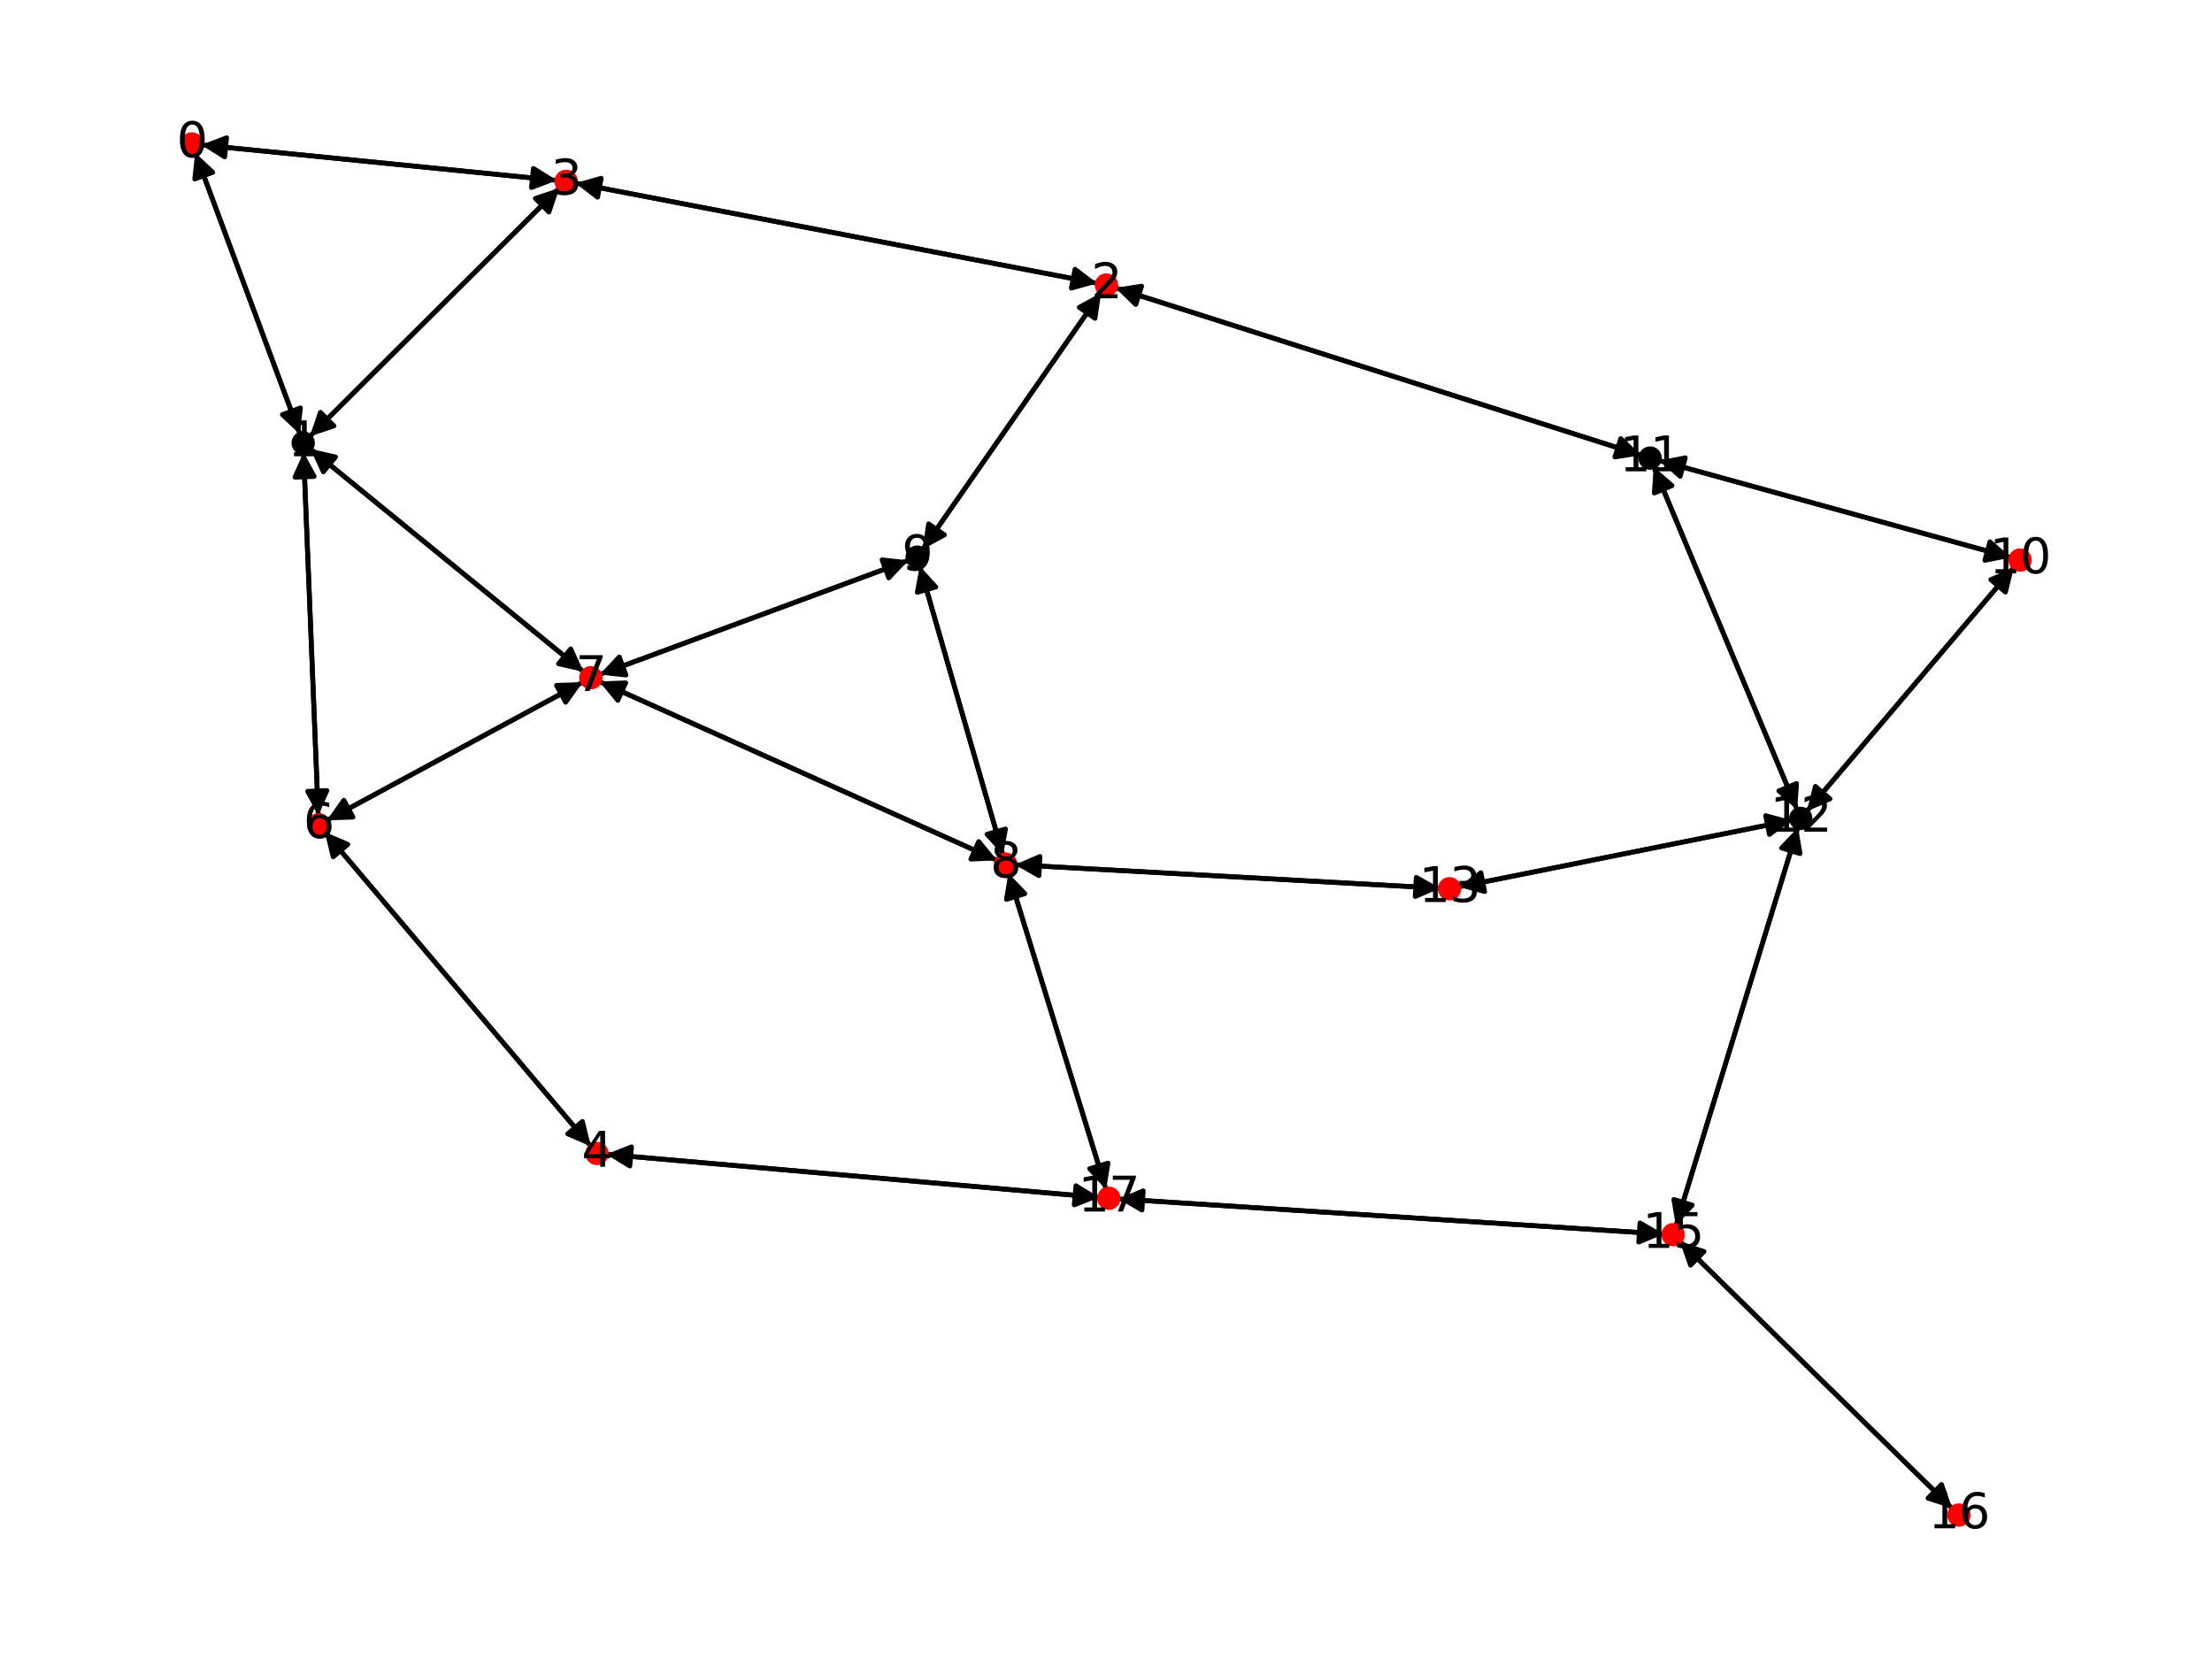 <?xml version="1.0" encoding="utf-8" standalone="no"?>
<!DOCTYPE svg PUBLIC "-//W3C//DTD SVG 1.1//EN"
  "http://www.w3.org/Graphics/SVG/1.1/DTD/svg11.dtd">
<svg xmlns:xlink="http://www.w3.org/1999/xlink" width="460.8pt" height="345.6pt" viewBox="0 0 460.8 345.6" xmlns="http://www.w3.org/2000/svg" version="1.1">
 <defs>
  <style type="text/css">*{stroke-linejoin: round; stroke-linecap: butt}</style>
 </defs>
 <g id="figure_1">
  <g id="patch_1">
   <path d="M 0 345.6 
L 460.8 345.6 
L 460.8 0 
L 0 0 
z
" style="fill: #ffffff"/>
  </g>
  <g id="axes_1">
   <g id="patch_2">
    <path d="M 40.661 31.804 
Q 51.573 61.138 62.095 89.425 
" clip-path="url(#p202f79107a)" style="fill: none; stroke: #000000; stroke-linecap: round"/>
    <path d="M 62.575 84.979 
L 62.095 89.425 
L 58.826 86.373 
z
" clip-path="url(#p202f79107a)" style="stroke: #000000; stroke-linecap: round"/>
   </g>
   <g id="patch_3">
    <path d="M 41.914 30.183 
Q 78.962 33.883 114.899 37.472 
" clip-path="url(#p202f79107a)" style="fill: none; stroke: #000000; stroke-linecap: round"/>
    <path d="M 111.117 35.085 
L 114.899 37.472 
L 110.72 39.065 
z
" clip-path="url(#p202f79107a)" style="stroke: #000000; stroke-linecap: round"/>
   </g>
   <g id="patch_4">
    <path d="M 62.485 90.472 
Q 51.573 61.137 41.051 32.85 
" clip-path="url(#p202f79107a)" style="fill: none; stroke: #000000; stroke-linecap: round"/>
    <path d="M 40.571 37.297 
L 41.051 32.85 
L 44.32 35.902 
z
" clip-path="url(#p202f79107a)" style="stroke: #000000; stroke-linecap: round"/>
   </g>
   <g id="patch_5">
    <path d="M 64.534 90.918 
Q 90.549 65.03 115.772 39.93 
" clip-path="url(#p202f79107a)" style="fill: none; stroke: #000000; stroke-linecap: round"/>
    <path d="M 111.526 41.334 
L 115.772 39.93 
L 114.348 44.169 
z
" clip-path="url(#p202f79107a)" style="stroke: #000000; stroke-linecap: round"/>
   </g>
   <g id="patch_6">
    <path d="M 63.238 94.222 
Q 64.769 132.051 66.256 168.762 
" clip-path="url(#p202f79107a)" style="fill: none; stroke: #000000; stroke-linecap: round"/>
    <path d="M 68.092 164.685 
L 66.256 168.762 
L 64.096 164.847 
z
" clip-path="url(#p202f79107a)" style="stroke: #000000; stroke-linecap: round"/>
   </g>
   <g id="patch_7">
    <path d="M 64.663 93.512 
Q 93.127 116.735 120.725 139.252 
" clip-path="url(#p202f79107a)" style="fill: none; stroke: #000000; stroke-linecap: round"/>
    <path d="M 118.89 135.174 
L 120.725 139.252 
L 116.361 138.273 
z
" clip-path="url(#p202f79107a)" style="stroke: #000000; stroke-linecap: round"/>
   </g>
   <g id="patch_8">
    <path d="M 228.593 59.018 
Q 174.215 48.579 120.936 38.352 
" clip-path="url(#p202f79107a)" style="fill: none; stroke: #000000; stroke-linecap: round"/>
    <path d="M 124.487 41.07 
L 120.936 38.352 
L 125.241 37.141 
z
" clip-path="url(#p202f79107a)" style="stroke: #000000; stroke-linecap: round"/>
   </g>
   <g id="patch_9">
    <path d="M 229.388 60.971 
Q 210.779 87.721 192.809 113.555 
" clip-path="url(#p202f79107a)" style="fill: none; stroke: #000000; stroke-linecap: round"/>
    <path d="M 196.735 111.413 
L 192.809 113.555 
L 193.451 109.129 
z
" clip-path="url(#p202f79107a)" style="stroke: #000000; stroke-linecap: round"/>
   </g>
   <g id="patch_10">
    <path d="M 232.335 59.969 
Q 287.117 77.404 340.835 94.5 
" clip-path="url(#p202f79107a)" style="fill: none; stroke: #000000; stroke-linecap: round"/>
    <path d="M 337.63 91.381 
L 340.835 94.5 
L 336.417 95.193 
z
" clip-path="url(#p202f79107a)" style="stroke: #000000; stroke-linecap: round"/>
   </g>
   <g id="patch_11">
    <path d="M 116.01 37.583 
Q 78.961 33.883 43.025 30.294 
" clip-path="url(#p202f79107a)" style="fill: none; stroke: #000000; stroke-linecap: round"/>
    <path d="M 46.806 32.681 
L 43.025 30.294 
L 47.204 28.701 
z
" clip-path="url(#p202f79107a)" style="stroke: #000000; stroke-linecap: round"/>
   </g>
   <g id="patch_12">
    <path d="M 116.563 39.143 
Q 90.547 65.031 65.324 90.131 
" clip-path="url(#p202f79107a)" style="fill: none; stroke: #000000; stroke-linecap: round"/>
    <path d="M 69.57 88.727 
L 65.324 90.131 
L 66.749 85.892 
z
" clip-path="url(#p202f79107a)" style="stroke: #000000; stroke-linecap: round"/>
   </g>
   <g id="patch_13">
    <path d="M 119.836 38.14 
Q 174.214 48.579 227.493 58.807 
" clip-path="url(#p202f79107a)" style="fill: none; stroke: #000000; stroke-linecap: round"/>
    <path d="M 223.942 56.089 
L 227.493 58.807 
L 223.188 60.017 
z
" clip-path="url(#p202f79107a)" style="stroke: #000000; stroke-linecap: round"/>
   </g>
   <g id="patch_14">
    <path d="M 123.104 238.815 
Q 95.368 206.055 68.353 174.148 
" clip-path="url(#p202f79107a)" style="fill: none; stroke: #000000; stroke-linecap: round"/>
    <path d="M 69.412 178.493 
L 68.353 174.148 
L 72.465 175.909 
z
" clip-path="url(#p202f79107a)" style="stroke: #000000; stroke-linecap: round"/>
   </g>
   <g id="patch_15">
    <path d="M 126.285 240.461 
Q 177.671 244.957 227.944 249.355 
" clip-path="url(#p202f79107a)" style="fill: none; stroke: #000000; stroke-linecap: round"/>
    <path d="M 224.134 247.014 
L 227.944 249.355 
L 223.785 250.999 
z
" clip-path="url(#p202f79107a)" style="stroke: #000000; stroke-linecap: round"/>
   </g>
   <g id="patch_16">
    <path d="M 66.301 169.88 
Q 64.769 132.051 63.283 95.339 
" clip-path="url(#p202f79107a)" style="fill: none; stroke: #000000; stroke-linecap: round"/>
    <path d="M 61.447 99.417 
L 63.283 95.339 
L 65.443 99.255 
z
" clip-path="url(#p202f79107a)" style="stroke: #000000; stroke-linecap: round"/>
   </g>
   <g id="patch_17">
    <path d="M 67.63 173.294 
Q 95.367 206.054 122.381 237.961 
" clip-path="url(#p202f79107a)" style="fill: none; stroke: #000000; stroke-linecap: round"/>
    <path d="M 121.323 233.616 
L 122.381 237.961 
L 118.27 236.2 
z
" clip-path="url(#p202f79107a)" style="stroke: #000000; stroke-linecap: round"/>
   </g>
   <g id="patch_18">
    <path d="M 68.086 170.895 
Q 94.738 156.499 120.407 142.635 
" clip-path="url(#p202f79107a)" style="fill: none; stroke: #000000; stroke-linecap: round"/>
    <path d="M 115.937 142.776 
L 120.407 142.635 
L 117.838 146.295 
z
" clip-path="url(#p202f79107a)" style="stroke: #000000; stroke-linecap: round"/>
   </g>
   <g id="patch_19">
    <path d="M 121.589 139.957 
Q 93.125 116.734 65.527 94.217 
" clip-path="url(#p202f79107a)" style="fill: none; stroke: #000000; stroke-linecap: round"/>
    <path d="M 67.362 98.295 
L 65.527 94.217 
L 69.891 95.196 
z
" clip-path="url(#p202f79107a)" style="stroke: #000000; stroke-linecap: round"/>
   </g>
   <g id="patch_20">
    <path d="M 121.386 142.106 
Q 94.734 156.501 69.065 170.366 
" clip-path="url(#p202f79107a)" style="fill: none; stroke: #000000; stroke-linecap: round"/>
    <path d="M 73.535 170.225 
L 69.065 170.366 
L 71.634 166.705 
z
" clip-path="url(#p202f79107a)" style="stroke: #000000; stroke-linecap: round"/>
   </g>
   <g id="patch_21">
    <path d="M 124.857 141.977 
Q 166.294 160.605 206.712 178.775 
" clip-path="url(#p202f79107a)" style="fill: none; stroke: #000000; stroke-linecap: round"/>
    <path d="M 203.884 175.311 
L 206.712 178.775 
L 202.244 178.959 
z
" clip-path="url(#p202f79107a)" style="stroke: #000000; stroke-linecap: round"/>
   </g>
   <g id="patch_22">
    <path d="M 124.906 140.514 
Q 157.078 128.623 188.202 117.12 
" clip-path="url(#p202f79107a)" style="fill: none; stroke: #000000; stroke-linecap: round"/>
    <path d="M 183.757 116.631 
L 188.202 117.12 
L 185.144 120.383 
z
" clip-path="url(#p202f79107a)" style="stroke: #000000; stroke-linecap: round"/>
   </g>
   <g id="patch_23">
    <path d="M 207.732 179.233 
Q 166.294 160.605 125.877 142.435 
" clip-path="url(#p202f79107a)" style="fill: none; stroke: #000000; stroke-linecap: round"/>
    <path d="M 128.705 145.9 
L 125.877 142.435 
L 130.345 142.251 
z
" clip-path="url(#p202f79107a)" style="stroke: #000000; stroke-linecap: round"/>
   </g>
   <g id="patch_24">
    <path d="M 208.96 178.164 
Q 200.28 148.044 191.91 118.998 
" clip-path="url(#p202f79107a)" style="fill: none; stroke: #000000; stroke-linecap: round"/>
    <path d="M 191.096 123.396 
L 191.91 118.998 
L 194.939 122.288 
z
" clip-path="url(#p202f79107a)" style="stroke: #000000; stroke-linecap: round"/>
   </g>
   <g id="patch_25">
    <path d="M 211.429 180.133 
Q 255.731 182.588 298.917 184.98 
" clip-path="url(#p202f79107a)" style="fill: none; stroke: #000000; stroke-linecap: round"/>
    <path d="M 295.033 182.762 
L 298.917 184.98 
L 294.812 186.756 
z
" clip-path="url(#p202f79107a)" style="stroke: #000000; stroke-linecap: round"/>
   </g>
   <g id="patch_26">
    <path d="M 210.067 181.874 
Q 220.24 214.824 230.084 246.705 
" clip-path="url(#p202f79107a)" style="fill: none; stroke: #000000; stroke-linecap: round"/>
    <path d="M 230.815 242.293 
L 230.084 246.705 
L 226.993 243.473 
z
" clip-path="url(#p202f79107a)" style="stroke: #000000; stroke-linecap: round"/>
   </g>
   <g id="patch_27">
    <path d="M 192.169 114.475 
Q 210.777 87.724 228.747 61.891 
" clip-path="url(#p202f79107a)" style="fill: none; stroke: #000000; stroke-linecap: round"/>
    <path d="M 224.821 64.033 
L 228.747 61.891 
L 228.105 66.317 
z
" clip-path="url(#p202f79107a)" style="stroke: #000000; stroke-linecap: round"/>
   </g>
   <g id="patch_28">
    <path d="M 189.251 116.733 
Q 157.078 128.623 125.954 140.126 
" clip-path="url(#p202f79107a)" style="fill: none; stroke: #000000; stroke-linecap: round"/>
    <path d="M 130.4 140.616 
L 125.954 140.126 
L 129.013 136.864 
z
" clip-path="url(#p202f79107a)" style="stroke: #000000; stroke-linecap: round"/>
   </g>
   <g id="patch_29">
    <path d="M 191.601 117.925 
Q 200.28 148.045 208.65 177.091 
" clip-path="url(#p202f79107a)" style="fill: none; stroke: #000000; stroke-linecap: round"/>
    <path d="M 209.464 172.694 
L 208.65 177.091 
L 205.621 173.801 
z
" clip-path="url(#p202f79107a)" style="stroke: #000000; stroke-linecap: round"/>
   </g>
   <g id="patch_30">
    <path d="M 418.946 116.155 
Q 382.28 106.048 346.692 96.239 
" clip-path="url(#p202f79107a)" style="fill: none; stroke: #000000; stroke-linecap: round"/>
    <path d="M 350.017 99.23 
L 346.692 96.239 
L 351.08 95.373 
z
" clip-path="url(#p202f79107a)" style="stroke: #000000; stroke-linecap: round"/>
   </g>
   <g id="patch_31">
    <path d="M 419.561 118.145 
Q 397.975 143.578 377.112 168.159 
" clip-path="url(#p202f79107a)" style="fill: none; stroke: #000000; stroke-linecap: round"/>
    <path d="M 381.225 166.404 
L 377.112 168.159 
L 378.175 163.815 
z
" clip-path="url(#p202f79107a)" style="stroke: #000000; stroke-linecap: round"/>
   </g>
   <g id="patch_32">
    <path d="M 341.904 94.84 
Q 287.121 77.405 233.404 60.309 
" clip-path="url(#p202f79107a)" style="fill: none; stroke: #000000; stroke-linecap: round"/>
    <path d="M 236.609 63.428 
L 233.404 60.309 
L 237.822 59.617 
z
" clip-path="url(#p202f79107a)" style="stroke: #000000; stroke-linecap: round"/>
   </g>
   <g id="patch_33">
    <path d="M 345.614 95.941 
Q 382.279 106.048 417.867 115.858 
" clip-path="url(#p202f79107a)" style="fill: none; stroke: #000000; stroke-linecap: round"/>
    <path d="M 414.543 112.867 
L 417.867 115.858 
L 413.48 116.723 
z
" clip-path="url(#p202f79107a)" style="stroke: #000000; stroke-linecap: round"/>
   </g>
   <g id="patch_34">
    <path d="M 344.491 97.209 
Q 359.439 132.958 373.955 167.675 
" clip-path="url(#p202f79107a)" style="fill: none; stroke: #000000; stroke-linecap: round"/>
    <path d="M 374.257 163.213 
L 373.955 167.675 
L 370.567 164.756 
z
" clip-path="url(#p202f79107a)" style="stroke: #000000; stroke-linecap: round"/>
   </g>
   <g id="patch_35">
    <path d="M 376.385 169.016 
Q 397.971 143.582 418.834 119.001 
" clip-path="url(#p202f79107a)" style="fill: none; stroke: #000000; stroke-linecap: round"/>
    <path d="M 414.721 120.757 
L 418.834 119.001 
L 417.771 123.345 
z
" clip-path="url(#p202f79107a)" style="stroke: #000000; stroke-linecap: round"/>
   </g>
   <g id="patch_36">
    <path d="M 374.388 168.709 
Q 359.44 132.96 344.924 98.243 
" clip-path="url(#p202f79107a)" style="fill: none; stroke: #000000; stroke-linecap: round"/>
    <path d="M 344.622 102.705 
L 344.924 98.243 
L 348.312 101.162 
z
" clip-path="url(#p202f79107a)" style="stroke: #000000; stroke-linecap: round"/>
   </g>
   <g id="patch_37">
    <path d="M 373.235 170.871 
Q 338.55 177.82 304.961 184.549 
" clip-path="url(#p202f79107a)" style="fill: none; stroke: #000000; stroke-linecap: round"/>
    <path d="M 309.276 185.724 
L 304.961 184.549 
L 308.491 181.802 
z
" clip-path="url(#p202f79107a)" style="stroke: #000000; stroke-linecap: round"/>
   </g>
   <g id="patch_38">
    <path d="M 374.566 172.341 
Q 361.837 213.847 349.437 254.285 
" clip-path="url(#p202f79107a)" style="fill: none; stroke: #000000; stroke-linecap: round"/>
    <path d="M 352.521 251.047 
L 349.437 254.285 
L 348.697 249.875 
z
" clip-path="url(#p202f79107a)" style="stroke: #000000; stroke-linecap: round"/>
   </g>
   <g id="patch_39">
    <path d="M 300.031 185.042 
Q 255.729 182.588 212.544 180.195 
" clip-path="url(#p202f79107a)" style="fill: none; stroke: #000000; stroke-linecap: round"/>
    <path d="M 216.427 182.413 
L 212.544 180.195 
L 216.648 178.42 
z
" clip-path="url(#p202f79107a)" style="stroke: #000000; stroke-linecap: round"/>
   </g>
   <g id="patch_40">
    <path d="M 303.862 184.769 
Q 338.547 177.82 372.136 171.091 
" clip-path="url(#p202f79107a)" style="fill: none; stroke: #000000; stroke-linecap: round"/>
    <path d="M 367.821 169.916 
L 372.136 171.091 
L 368.606 173.838 
z
" clip-path="url(#p202f79107a)" style="stroke: #000000; stroke-linecap: round"/>
   </g>
   <g id="patch_41">
    <path d="M 349.924 258.562 
Q 378.311 286.409 405.901 313.473 
" clip-path="url(#p202f79107a)" style="fill: none; stroke: #000000; stroke-linecap: round"/>
    <path d="M 404.446 309.244 
L 405.901 313.473 
L 401.645 312.099 
z
" clip-path="url(#p202f79107a)" style="stroke: #000000; stroke-linecap: round"/>
   </g>
   <g id="patch_42">
    <path d="M 346.607 257.081 
Q 289.761 253.414 234.031 249.818 
" clip-path="url(#p202f79107a)" style="fill: none; stroke: #000000; stroke-linecap: round"/>
    <path d="M 237.893 252.071 
L 234.031 249.818 
L 238.151 248.08 
z
" clip-path="url(#p202f79107a)" style="stroke: #000000; stroke-linecap: round"/>
   </g>
   <g id="patch_43">
    <path d="M 349.108 255.356 
Q 361.837 213.849 374.237 173.412 
" clip-path="url(#p202f79107a)" style="fill: none; stroke: #000000; stroke-linecap: round"/>
    <path d="M 371.152 176.649 
L 374.237 173.412 
L 374.977 177.822 
z
" clip-path="url(#p202f79107a)" style="stroke: #000000; stroke-linecap: round"/>
   </g>
   <g id="patch_44">
    <path d="M 406.697 314.254 
Q 378.309 286.407 350.72 259.343 
" clip-path="url(#p202f79107a)" style="fill: none; stroke: #000000; stroke-linecap: round"/>
    <path d="M 352.175 263.572 
L 350.72 259.343 
L 354.976 260.717 
z
" clip-path="url(#p202f79107a)" style="stroke: #000000; stroke-linecap: round"/>
   </g>
   <g id="patch_45">
    <path d="M 230.414 247.774 
Q 220.241 214.824 210.397 182.943 
" clip-path="url(#p202f79107a)" style="fill: none; stroke: #000000; stroke-linecap: round"/>
    <path d="M 209.666 187.355 
L 210.397 182.943 
L 213.488 186.175 
z
" clip-path="url(#p202f79107a)" style="stroke: #000000; stroke-linecap: round"/>
   </g>
   <g id="patch_46">
    <path d="M 232.918 249.746 
Q 289.765 253.414 345.495 257.009 
" clip-path="url(#p202f79107a)" style="fill: none; stroke: #000000; stroke-linecap: round"/>
    <path d="M 341.632 254.756 
L 345.495 257.009 
L 341.375 258.748 
z
" clip-path="url(#p202f79107a)" style="stroke: #000000; stroke-linecap: round"/>
   </g>
   <g id="patch_47">
    <path d="M 229.055 249.453 
Q 177.668 244.957 127.396 240.558 
" clip-path="url(#p202f79107a)" style="fill: none; stroke: #000000; stroke-linecap: round"/>
    <path d="M 131.206 242.899 
L 127.396 240.558 
L 131.555 238.914 
z
" clip-path="url(#p202f79107a)" style="stroke: #000000; stroke-linecap: round"/>
   </g>
   <g id="PathCollection_1">
    <defs>
     <path id="C0_0_3a3f43af1b" d="M 0 1.936 
C 0.514 1.936 1.006 1.732 1.369 1.369 
C 1.732 1.006 1.936 0.514 1.936 -0 
C 1.936 -0.514 1.732 -1.006 1.369 -1.369 
C 1.006 -1.732 0.514 -1.936 0 -1.936 
C -0.514 -1.936 -1.006 -1.732 -1.369 -1.369 
C -1.732 -1.006 -1.936 -0.514 -1.936 0 
C -1.936 0.514 -1.732 1.006 -1.369 1.369 
C -1.006 1.732 -0.514 1.936 0 1.936 
z
"/>
    </defs>
    <g clip-path="url(#p202f79107a)">
     <use xlink:href="#C0_0_3a3f43af1b" x="39.987" y="29.99" style="fill: #ff0000; stroke: #ff0000"/>
    </g>
    <g clip-path="url(#p202f79107a)">
     <use xlink:href="#C0_0_3a3f43af1b" x="63.159" y="92.285" style="stroke: #000000"/>
    </g>
    <g clip-path="url(#p202f79107a)">
     <use xlink:href="#C0_0_3a3f43af1b" x="230.492" y="59.383" style="fill: #ff0000; stroke: #ff0000"/>
    </g>
    <g clip-path="url(#p202f79107a)">
     <use xlink:href="#C0_0_3a3f43af1b" x="117.937" y="37.776" style="fill: #ff0000; stroke: #ff0000"/>
    </g>
    <g clip-path="url(#p202f79107a)">
     <use xlink:href="#C0_0_3a3f43af1b" x="124.355" y="240.292" style="fill: #ff0000; stroke: #ff0000"/>
    </g>
    <g clip-path="url(#p202f79107a)">
     <use xlink:href="#C0_0_3a3f43af1b" x="66.379" y="171.817" style="fill: #ff0000; stroke: #ff0000"/>
    </g>
    <g clip-path="url(#p202f79107a)">
     <use xlink:href="#C0_0_3a3f43af1b" x="123.093" y="141.184" style="fill: #ff0000; stroke: #ff0000"/>
    </g>
    <g clip-path="url(#p202f79107a)">
     <use xlink:href="#C0_0_3a3f43af1b" x="209.496" y="180.026" style="fill: #ff0000; stroke: #ff0000"/>
    </g>
    <g clip-path="url(#p202f79107a)">
     <use xlink:href="#C0_0_3a3f43af1b" x="191.064" y="116.063" style="stroke: #000000"/>
    </g>
    <g clip-path="url(#p202f79107a)">
     <use xlink:href="#C0_0_3a3f43af1b" x="420.813" y="116.67" style="fill: #ff0000; stroke: #ff0000"/>
    </g>
    <g clip-path="url(#p202f79107a)">
     <use xlink:href="#C0_0_3a3f43af1b" x="343.746" y="95.427" style="stroke: #000000"/>
    </g>
    <g clip-path="url(#p202f79107a)">
     <use xlink:href="#C0_0_3a3f43af1b" x="375.133" y="170.491" style="stroke: #000000"/>
    </g>
    <g clip-path="url(#p202f79107a)">
     <use xlink:href="#C0_0_3a3f43af1b" x="301.964" y="185.149" style="fill: #ff0000; stroke: #ff0000"/>
    </g>
    <g clip-path="url(#p202f79107a)">
     <use xlink:href="#C0_0_3a3f43af1b" x="348.541" y="257.206" style="fill: #ff0000; stroke: #ff0000"/>
    </g>
    <g clip-path="url(#p202f79107a)">
     <use xlink:href="#C0_0_3a3f43af1b" x="408.079" y="315.61" style="fill: #ff0000; stroke: #ff0000"/>
    </g>
    <g clip-path="url(#p202f79107a)">
     <use xlink:href="#C0_0_3a3f43af1b" x="230.985" y="249.622" style="fill: #ff0000; stroke: #ff0000"/>
    </g>
   </g>
   <g id="text_1">
    <g clip-path="url(#p202f79107a)">
     <!-- 0 -->
     <g transform="translate(36.806 32.749) scale(0.1 -0.1)">
      <defs>
       <path id="DejaVuSans-30" d="M 2034 4250 
Q 1547 4250 1301 3770 
Q 1056 3291 1056 2328 
Q 1056 1369 1301 889 
Q 1547 409 2034 409 
Q 2525 409 2770 889 
Q 3016 1369 3016 2328 
Q 3016 3291 2770 3770 
Q 2525 4250 2034 4250 
z
M 2034 4750 
Q 2819 4750 3233 4129 
Q 3647 3509 3647 2328 
Q 3647 1150 3233 529 
Q 2819 -91 2034 -91 
Q 1250 -91 836 529 
Q 422 1150 422 2328 
Q 422 3509 836 4129 
Q 1250 4750 2034 4750 
z
" transform="scale(0.016)"/>
      </defs>
      <use xlink:href="#DejaVuSans-30"/>
     </g>
    </g>
   </g>
   <g id="text_2">
    <g clip-path="url(#p202f79107a)">
     <!-- 1 -->
     <g transform="translate(59.978 95.045) scale(0.1 -0.1)">
      <defs>
       <path id="DejaVuSans-31" d="M 794 531 
L 1825 531 
L 1825 4091 
L 703 3866 
L 703 4441 
L 1819 4666 
L 2450 4666 
L 2450 531 
L 3481 531 
L 3481 0 
L 794 0 
L 794 531 
z
" transform="scale(0.016)"/>
      </defs>
      <use xlink:href="#DejaVuSans-31"/>
     </g>
    </g>
   </g>
   <g id="text_3">
    <g clip-path="url(#p202f79107a)">
     <!-- 2 -->
     <g transform="translate(227.311 62.142) scale(0.1 -0.1)">
      <defs>
       <path id="DejaVuSans-32" d="M 1228 531 
L 3431 531 
L 3431 0 
L 469 0 
L 469 531 
Q 828 903 1448 1529 
Q 2069 2156 2228 2338 
Q 2531 2678 2651 2914 
Q 2772 3150 2772 3378 
Q 2772 3750 2511 3984 
Q 2250 4219 1831 4219 
Q 1534 4219 1204 4116 
Q 875 4013 500 3803 
L 500 4441 
Q 881 4594 1212 4672 
Q 1544 4750 1819 4750 
Q 2544 4750 2975 4387 
Q 3406 4025 3406 3419 
Q 3406 3131 3298 2873 
Q 3191 2616 2906 2266 
Q 2828 2175 2409 1742 
Q 1991 1309 1228 531 
z
" transform="scale(0.016)"/>
      </defs>
      <use xlink:href="#DejaVuSans-32"/>
     </g>
    </g>
   </g>
   <g id="text_4">
    <g clip-path="url(#p202f79107a)">
     <!-- 3 -->
     <g transform="translate(114.756 40.535) scale(0.1 -0.1)">
      <defs>
       <path id="DejaVuSans-33" d="M 2597 2516 
Q 3050 2419 3304 2112 
Q 3559 1806 3559 1356 
Q 3559 666 3084 287 
Q 2609 -91 1734 -91 
Q 1441 -91 1130 -33 
Q 819 25 488 141 
L 488 750 
Q 750 597 1062 519 
Q 1375 441 1716 441 
Q 2309 441 2620 675 
Q 2931 909 2931 1356 
Q 2931 1769 2642 2001 
Q 2353 2234 1838 2234 
L 1294 2234 
L 1294 2753 
L 1863 2753 
Q 2328 2753 2575 2939 
Q 2822 3125 2822 3475 
Q 2822 3834 2567 4026 
Q 2313 4219 1838 4219 
Q 1578 4219 1281 4162 
Q 984 4106 628 3988 
L 628 4550 
Q 988 4650 1302 4700 
Q 1616 4750 1894 4750 
Q 2613 4750 3031 4423 
Q 3450 4097 3450 3541 
Q 3450 3153 3228 2886 
Q 3006 2619 2597 2516 
z
" transform="scale(0.016)"/>
      </defs>
      <use xlink:href="#DejaVuSans-33"/>
     </g>
    </g>
   </g>
   <g id="text_5">
    <g clip-path="url(#p202f79107a)">
     <!-- 4 -->
     <g transform="translate(121.174 243.052) scale(0.1 -0.1)">
      <defs>
       <path id="DejaVuSans-34" d="M 2419 4116 
L 825 1625 
L 2419 1625 
L 2419 4116 
z
M 2253 4666 
L 3047 4666 
L 3047 1625 
L 3713 1625 
L 3713 1100 
L 3047 1100 
L 3047 0 
L 2419 0 
L 2419 1100 
L 313 1100 
L 313 1709 
L 2253 4666 
z
" transform="scale(0.016)"/>
      </defs>
      <use xlink:href="#DejaVuSans-34"/>
     </g>
    </g>
   </g>
   <g id="text_6">
    <g clip-path="url(#p202f79107a)">
     <!-- 6 -->
     <g transform="translate(63.198 174.576) scale(0.1 -0.1)">
      <defs>
       <path id="DejaVuSans-36" d="M 2113 2584 
Q 1688 2584 1439 2293 
Q 1191 2003 1191 1497 
Q 1191 994 1439 701 
Q 1688 409 2113 409 
Q 2538 409 2786 701 
Q 3034 994 3034 1497 
Q 3034 2003 2786 2293 
Q 2538 2584 2113 2584 
z
M 3366 4563 
L 3366 3988 
Q 3128 4100 2886 4159 
Q 2644 4219 2406 4219 
Q 1781 4219 1451 3797 
Q 1122 3375 1075 2522 
Q 1259 2794 1537 2939 
Q 1816 3084 2150 3084 
Q 2853 3084 3261 2657 
Q 3669 2231 3669 1497 
Q 3669 778 3244 343 
Q 2819 -91 2113 -91 
Q 1303 -91 875 529 
Q 447 1150 447 2328 
Q 447 3434 972 4092 
Q 1497 4750 2381 4750 
Q 2619 4750 2861 4703 
Q 3103 4656 3366 4563 
z
" transform="scale(0.016)"/>
      </defs>
      <use xlink:href="#DejaVuSans-36"/>
     </g>
    </g>
   </g>
   <g id="text_7">
    <g clip-path="url(#p202f79107a)">
     <!-- 7 -->
     <g transform="translate(119.911 143.943) scale(0.1 -0.1)">
      <defs>
       <path id="DejaVuSans-37" d="M 525 4666 
L 3525 4666 
L 3525 4397 
L 1831 0 
L 1172 0 
L 2766 4134 
L 525 4134 
L 525 4666 
z
" transform="scale(0.016)"/>
      </defs>
      <use xlink:href="#DejaVuSans-37"/>
     </g>
    </g>
   </g>
   <g id="text_8">
    <g clip-path="url(#p202f79107a)">
     <!-- 8 -->
     <g transform="translate(206.315 182.786) scale(0.1 -0.1)">
      <defs>
       <path id="DejaVuSans-38" d="M 2034 2216 
Q 1584 2216 1326 1975 
Q 1069 1734 1069 1313 
Q 1069 891 1326 650 
Q 1584 409 2034 409 
Q 2484 409 2743 651 
Q 3003 894 3003 1313 
Q 3003 1734 2745 1975 
Q 2488 2216 2034 2216 
z
M 1403 2484 
Q 997 2584 770 2862 
Q 544 3141 544 3541 
Q 544 4100 942 4425 
Q 1341 4750 2034 4750 
Q 2731 4750 3128 4425 
Q 3525 4100 3525 3541 
Q 3525 3141 3298 2862 
Q 3072 2584 2669 2484 
Q 3125 2378 3379 2068 
Q 3634 1759 3634 1313 
Q 3634 634 3220 271 
Q 2806 -91 2034 -91 
Q 1263 -91 848 271 
Q 434 634 434 1313 
Q 434 1759 690 2068 
Q 947 2378 1403 2484 
z
M 1172 3481 
Q 1172 3119 1398 2916 
Q 1625 2713 2034 2713 
Q 2441 2713 2670 2916 
Q 2900 3119 2900 3481 
Q 2900 3844 2670 4047 
Q 2441 4250 2034 4250 
Q 1625 4250 1398 4047 
Q 1172 3844 1172 3481 
z
" transform="scale(0.016)"/>
      </defs>
      <use xlink:href="#DejaVuSans-38"/>
     </g>
    </g>
   </g>
   <g id="text_9">
    <g clip-path="url(#p202f79107a)">
     <!-- 9 -->
     <g transform="translate(187.883 118.822) scale(0.1 -0.1)">
      <defs>
       <path id="DejaVuSans-39" d="M 703 97 
L 703 672 
Q 941 559 1184 500 
Q 1428 441 1663 441 
Q 2288 441 2617 861 
Q 2947 1281 2994 2138 
Q 2813 1869 2534 1725 
Q 2256 1581 1919 1581 
Q 1219 1581 811 2004 
Q 403 2428 403 3163 
Q 403 3881 828 4315 
Q 1253 4750 1959 4750 
Q 2769 4750 3195 4129 
Q 3622 3509 3622 2328 
Q 3622 1225 3098 567 
Q 2575 -91 1691 -91 
Q 1453 -91 1209 -44 
Q 966 3 703 97 
z
M 1959 2075 
Q 2384 2075 2632 2365 
Q 2881 2656 2881 3163 
Q 2881 3666 2632 3958 
Q 2384 4250 1959 4250 
Q 1534 4250 1286 3958 
Q 1038 3666 1038 3163 
Q 1038 2656 1286 2365 
Q 1534 2075 1959 2075 
z
" transform="scale(0.016)"/>
      </defs>
      <use xlink:href="#DejaVuSans-39"/>
     </g>
    </g>
   </g>
   <g id="text_10">
    <g clip-path="url(#p202f79107a)">
     <!-- 10 -->
     <g transform="translate(414.451 119.429) scale(0.1 -0.1)">
      <use xlink:href="#DejaVuSans-31"/>
      <use xlink:href="#DejaVuSans-30" x="63.623"/>
     </g>
    </g>
   </g>
   <g id="text_11">
    <g clip-path="url(#p202f79107a)">
     <!-- 11 -->
     <g transform="translate(337.384 98.186) scale(0.1 -0.1)">
      <use xlink:href="#DejaVuSans-31"/>
      <use xlink:href="#DejaVuSans-31" x="63.623"/>
     </g>
    </g>
   </g>
   <g id="text_12">
    <g clip-path="url(#p202f79107a)">
     <!-- 12 -->
     <g transform="translate(368.77 173.25) scale(0.1 -0.1)">
      <use xlink:href="#DejaVuSans-31"/>
      <use xlink:href="#DejaVuSans-32" x="63.623"/>
     </g>
    </g>
   </g>
   <g id="text_13">
    <g clip-path="url(#p202f79107a)">
     <!-- 13 -->
     <g transform="translate(295.602 187.908) scale(0.1 -0.1)">
      <use xlink:href="#DejaVuSans-31"/>
      <use xlink:href="#DejaVuSans-33" x="63.623"/>
     </g>
    </g>
   </g>
   <g id="text_14">
    <g clip-path="url(#p202f79107a)">
     <!-- 15 -->
     <g transform="translate(342.179 259.965) scale(0.1 -0.1)">
      <defs>
       <path id="DejaVuSans-35" d="M 691 4666 
L 3169 4666 
L 3169 4134 
L 1269 4134 
L 1269 2991 
Q 1406 3038 1543 3061 
Q 1681 3084 1819 3084 
Q 2600 3084 3056 2656 
Q 3513 2228 3513 1497 
Q 3513 744 3044 326 
Q 2575 -91 1722 -91 
Q 1428 -91 1123 -41 
Q 819 9 494 109 
L 494 744 
Q 775 591 1075 516 
Q 1375 441 1709 441 
Q 2250 441 2565 725 
Q 2881 1009 2881 1497 
Q 2881 1984 2565 2268 
Q 2250 2553 1709 2553 
Q 1456 2553 1204 2497 
Q 953 2441 691 2322 
L 691 4666 
z
" transform="scale(0.016)"/>
      </defs>
      <use xlink:href="#DejaVuSans-31"/>
      <use xlink:href="#DejaVuSans-35" x="63.623"/>
     </g>
    </g>
   </g>
   <g id="text_15">
    <g clip-path="url(#p202f79107a)">
     <!-- 16 -->
     <g transform="translate(401.717 318.369) scale(0.1 -0.1)">
      <use xlink:href="#DejaVuSans-31"/>
      <use xlink:href="#DejaVuSans-36" x="63.623"/>
     </g>
    </g>
   </g>
   <g id="text_16">
    <g clip-path="url(#p202f79107a)">
     <!-- 17 -->
     <g transform="translate(224.622 252.381) scale(0.1 -0.1)">
      <use xlink:href="#DejaVuSans-31"/>
      <use xlink:href="#DejaVuSans-37" x="63.623"/>
     </g>
    </g>
   </g>
  </g>
 </g>
 <defs>
  <clipPath id="p202f79107a">
   <rect x="0" y="0" width="460.8" height="345.6"/>
  </clipPath>
 </defs>
</svg>
